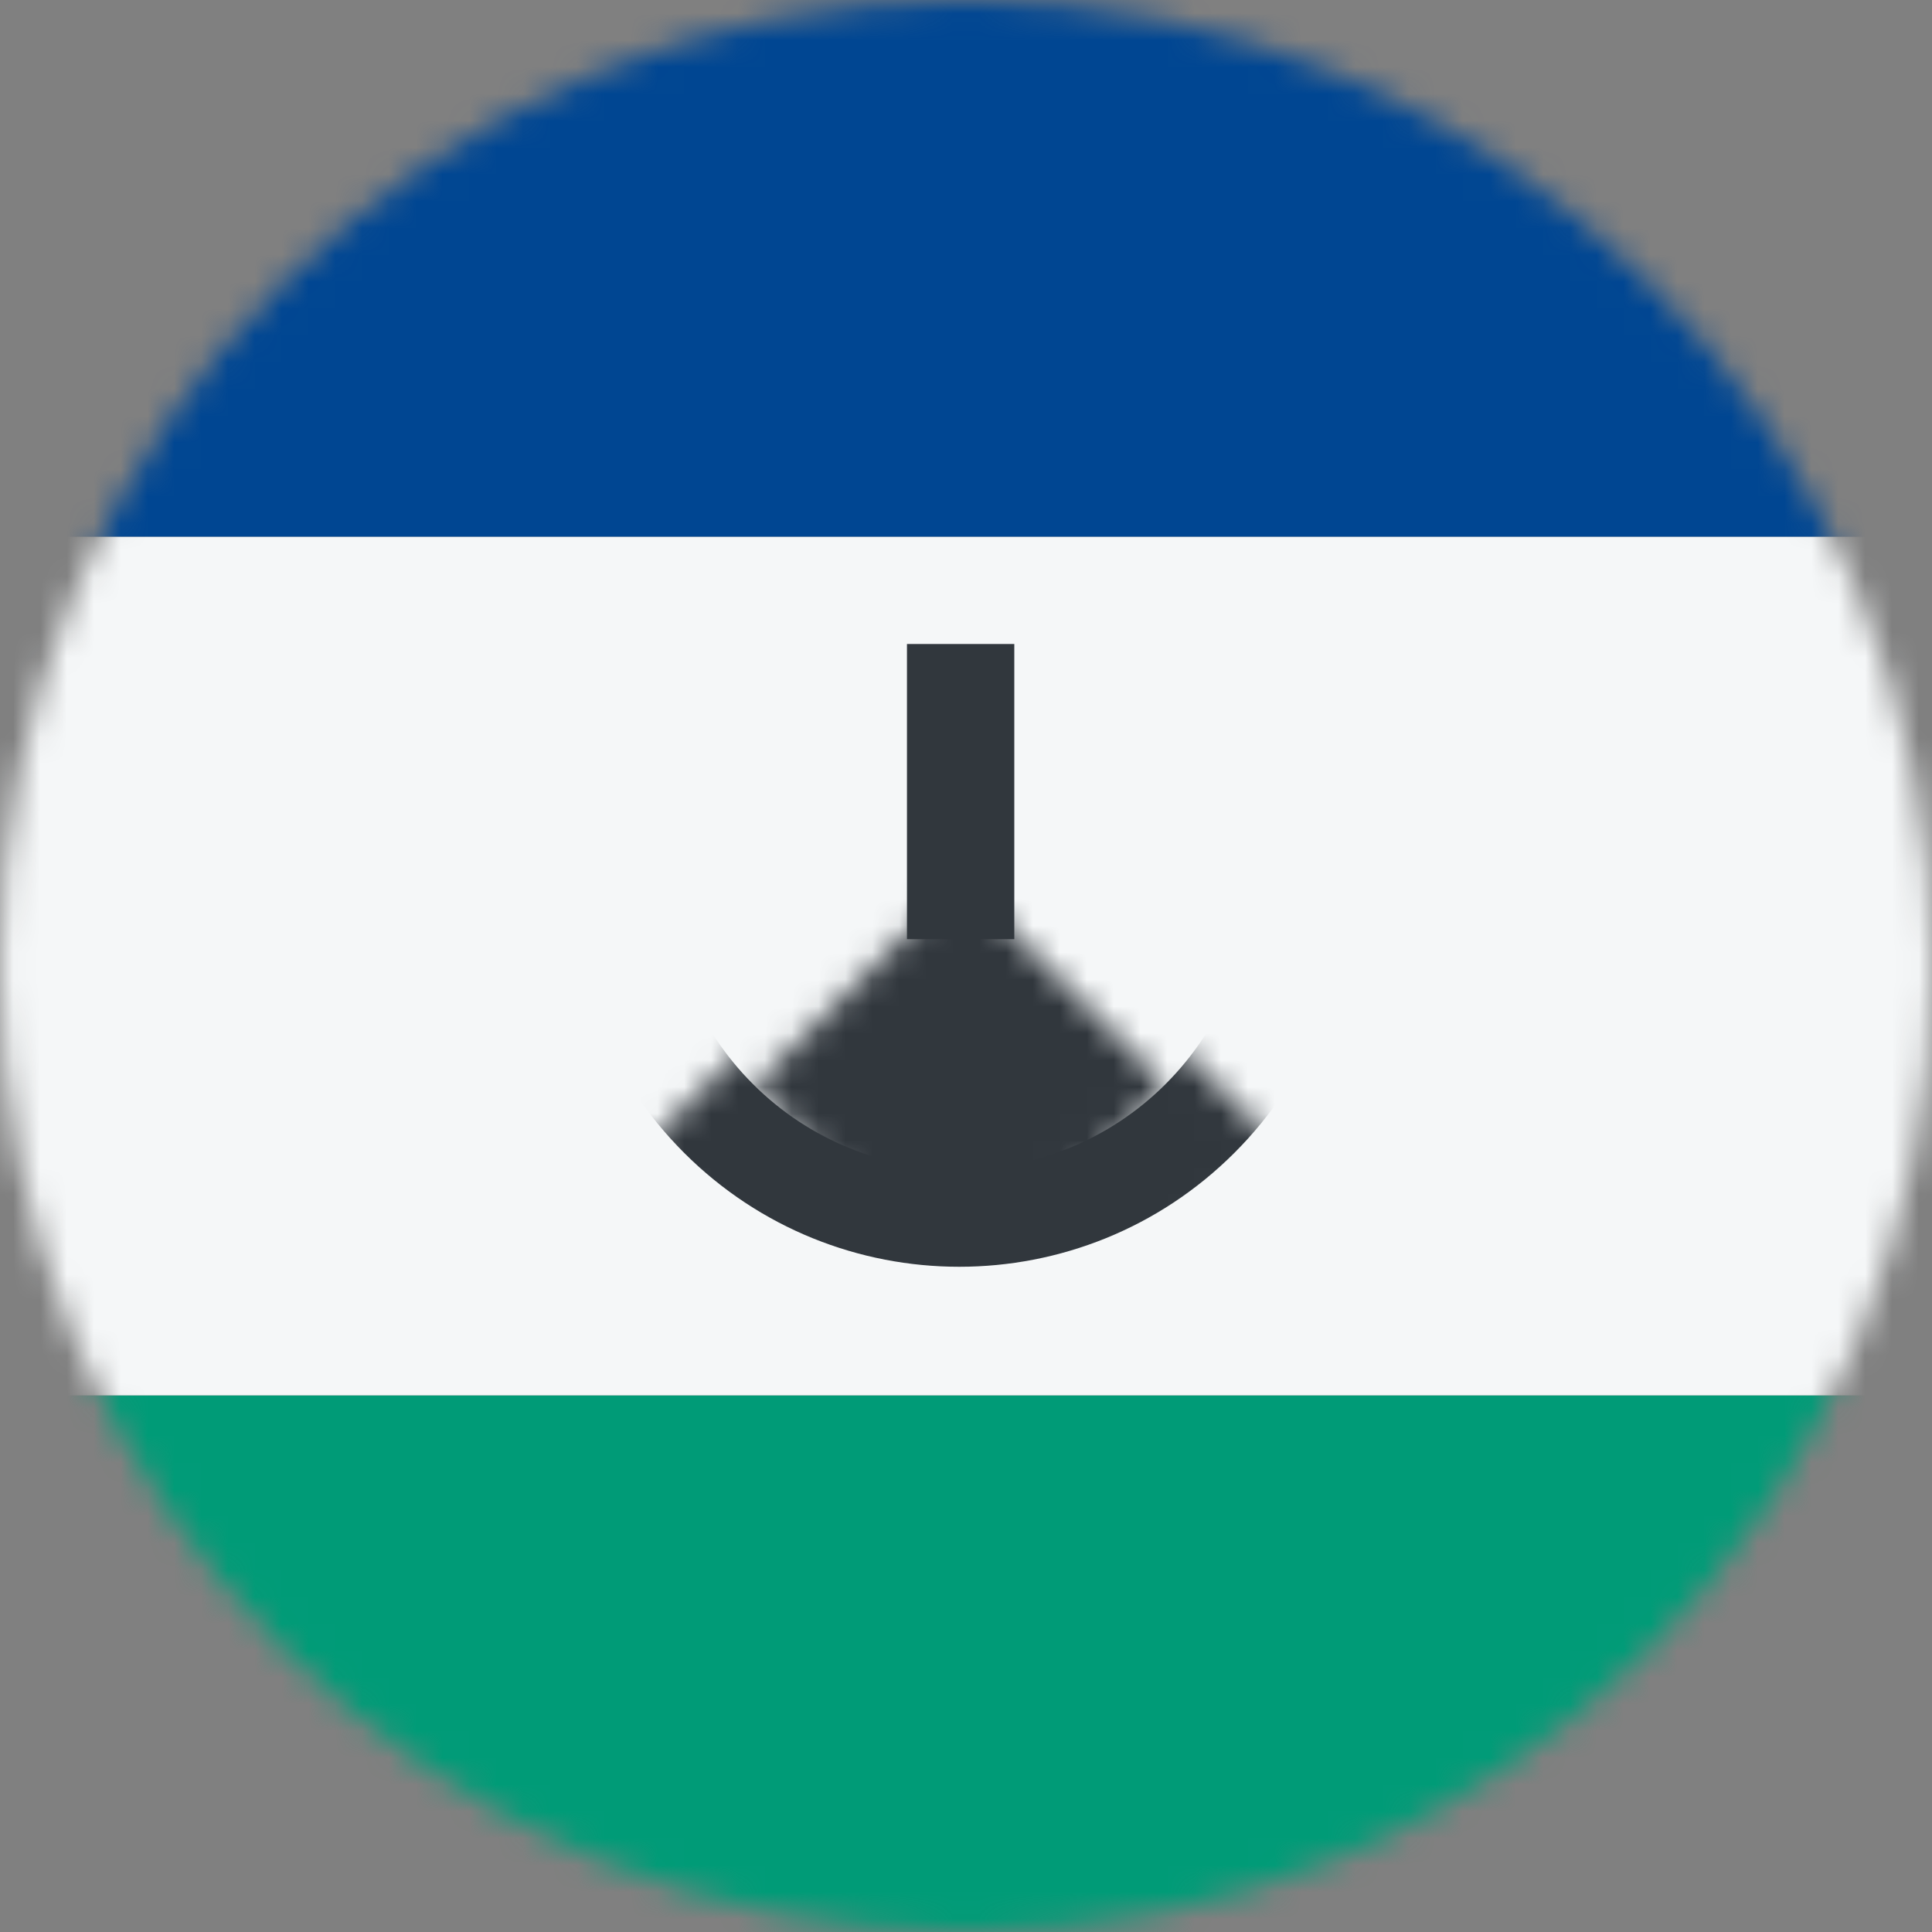 <svg width="72" height="72" viewBox="0 0 72 72" fill="none" xmlns="http://www.w3.org/2000/svg">
<rect x="0" y="0" width="72" height="72" fill="#808080" stroke="none"/>
<mask id="mask0_42_3378" style="mask-type:alpha" maskUnits="userSpaceOnUse" x="0" y="0" width="72" height="72">
<circle cx="36" cy="36" r="36" fill="#D9D9D9"/>
</mask>
<g mask="url(#mask0_42_3378)">
<rect x="0" y="72" width="20" height="72" transform="rotate(-90 0 72)" fill="#009B77"/>
<rect y="52" width="32" height="72" transform="rotate(-90 0 52)" fill="#F5F7F8"/>
<rect y="20" width="20" height="72" transform="rotate(-90 0 20)" fill="#004692"/>
<mask id="mask1_42_3378" style="mask-type:alpha" maskUnits="userSpaceOnUse" x="28" y="32" width="16" height="17">
<rect x="35.767" y="48.158" width="10.879" height="10.879" transform="rotate(-135 35.767 48.158)" fill="#D9D9D9"/>
</mask>
<g mask="url(#mask1_42_3378)">
<circle cx="35.767" cy="32.773" r="10.879" transform="rotate(-135 35.767 32.773)" fill="#31373D"/>
<circle cx="35.767" cy="32.773" r="10.879" transform="rotate(-135 35.767 32.773)" fill="#31373D"/>
</g>
<mask id="mask2_42_3378" style="mask-type:alpha" maskUnits="userSpaceOnUse" x="23" y="30" width="25" height="25">
<path d="M23.8 42.96L35.84 30.921L47.88 42.96L35.84 55L23.8 42.96Z" fill="#D9D9D9"/>
</mask>
<g mask="url(#mask2_42_3378)">
<path fill-rule="evenodd" clip-rule="evenodd" d="M43.442 40.396C47.69 36.147 47.69 29.259 43.442 25.011C39.193 20.762 32.305 20.762 28.056 25.011C23.808 29.259 23.808 36.147 28.056 40.396C32.305 44.644 39.193 44.644 43.442 40.396ZM46.006 42.96C51.671 37.295 51.671 28.111 46.006 22.446C40.341 16.782 31.157 16.782 25.492 22.446C19.827 28.111 19.827 37.295 25.492 42.96C31.157 48.625 40.341 48.625 46.006 42.96Z" fill="#31373D"/>
</g>
<rect x="33.8" y="24" width="4" height="11" fill="#31373D"/>
</g>
</svg>
